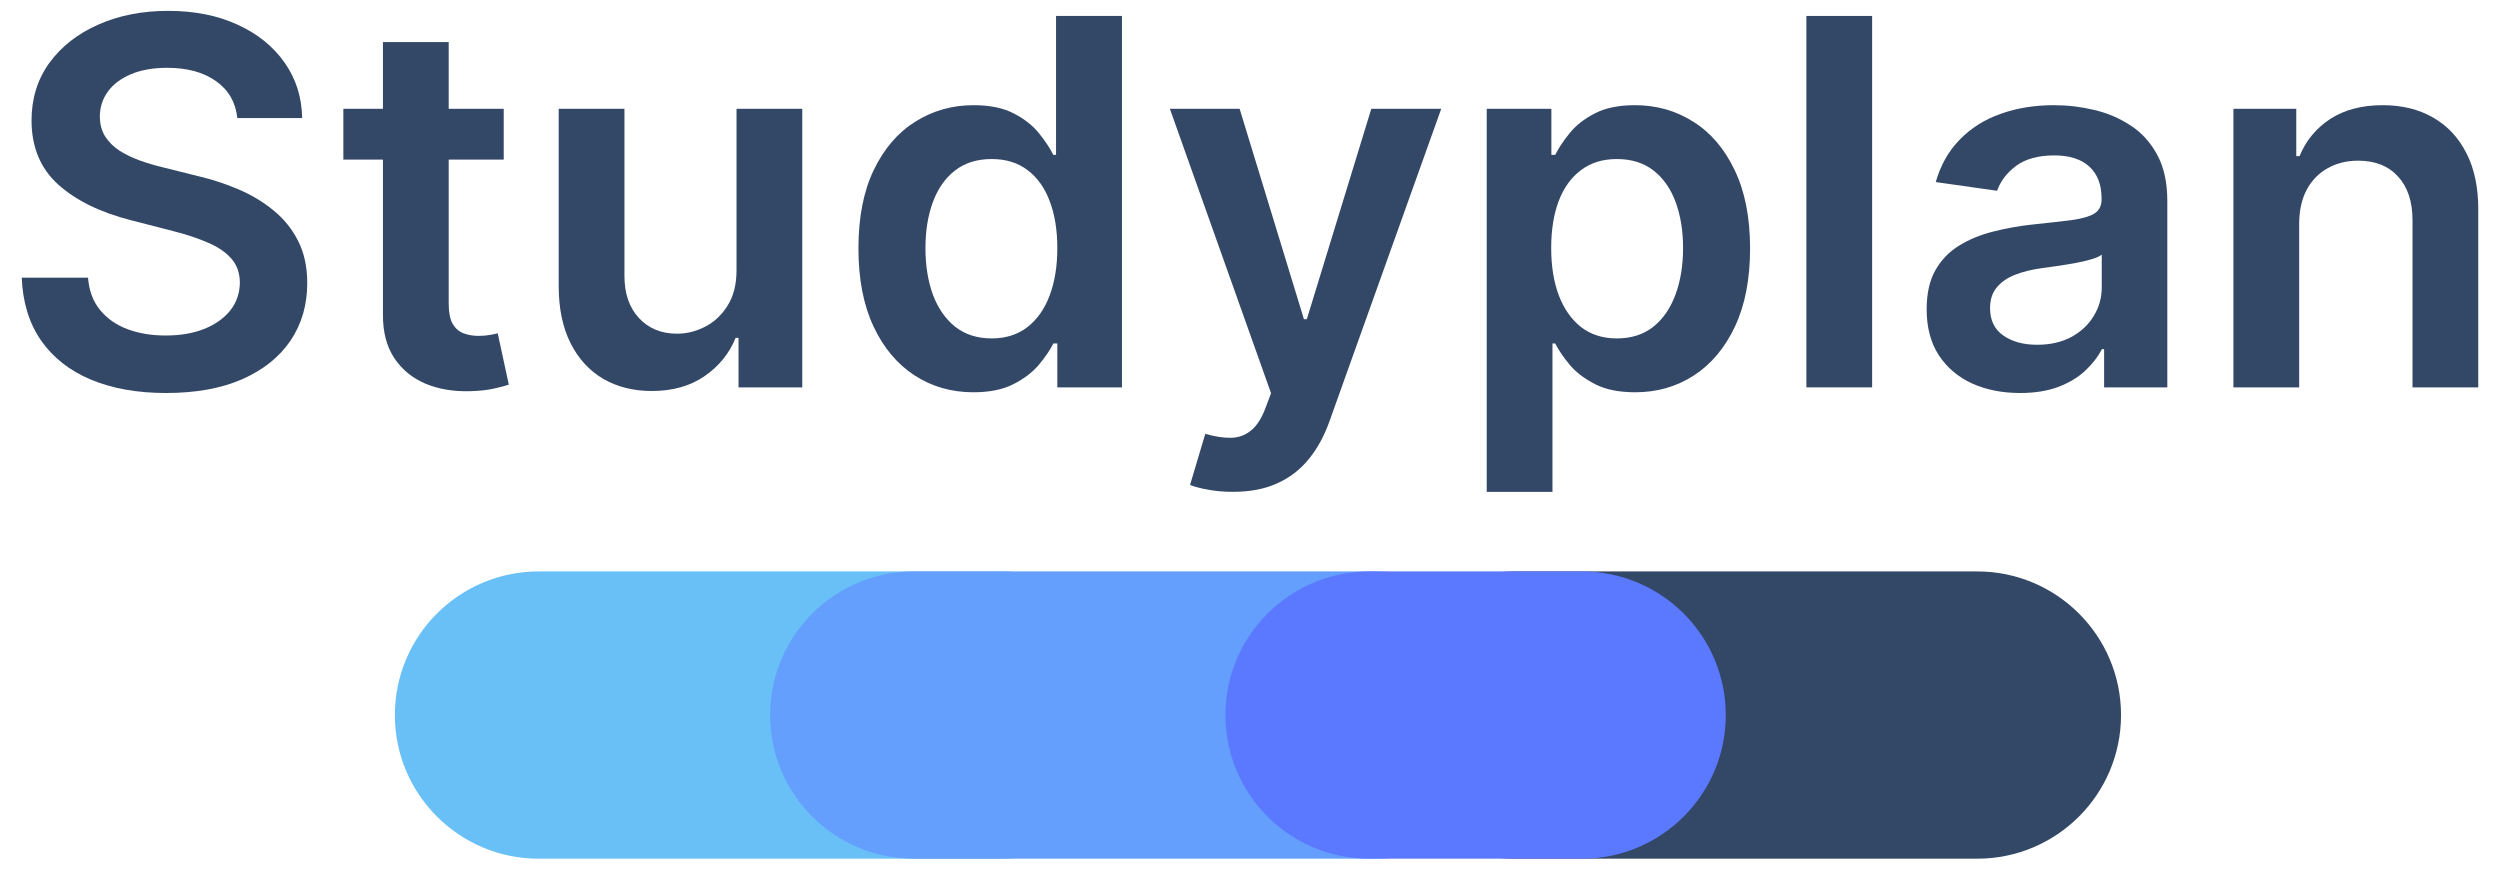 <svg width="230" height="80" viewBox="0 0 230 80" fill="none" xmlns="http://www.w3.org/2000/svg">
<path d="M21.834 10.861C21.678 9.404 21.021 8.269 19.862 7.457C18.715 6.645 17.222 6.239 15.384 6.239C14.092 6.239 12.984 6.434 12.059 6.823C11.134 7.212 10.427 7.741 9.937 8.408C9.447 9.076 9.196 9.838 9.185 10.694C9.185 11.406 9.347 12.023 9.67 12.546C10.004 13.069 10.455 13.514 11.023 13.881C11.591 14.237 12.221 14.537 12.911 14.782C13.602 15.027 14.298 15.232 15 15.399L18.208 16.2C19.5 16.501 20.742 16.907 21.934 17.418C23.137 17.93 24.212 18.575 25.159 19.354C26.117 20.132 26.875 21.072 27.432 22.174C27.989 23.275 28.267 24.565 28.267 26.044C28.267 28.047 27.755 29.81 26.73 31.334C25.705 32.846 24.224 34.031 22.285 34.888C20.358 35.733 18.024 36.156 15.284 36.156C12.622 36.156 10.31 35.744 8.35 34.921C6.4 34.098 4.874 32.897 3.771 31.317C2.68 29.738 2.089 27.813 2 25.544H8.099C8.188 26.734 8.556 27.724 9.202 28.514C9.848 29.304 10.689 29.893 11.725 30.283C12.772 30.672 13.942 30.867 15.234 30.867C16.582 30.867 17.763 30.666 18.776 30.266C19.801 29.854 20.603 29.287 21.183 28.564C21.762 27.83 22.057 26.973 22.068 25.994C22.057 25.105 21.795 24.37 21.283 23.792C20.77 23.203 20.052 22.713 19.127 22.324C18.214 21.923 17.144 21.567 15.919 21.256L12.026 20.255C9.207 19.532 6.979 18.436 5.342 16.968C3.716 15.488 2.902 13.525 2.902 11.078C2.902 9.065 3.448 7.301 4.54 5.789C5.643 4.276 7.141 3.102 9.035 2.268C10.928 1.423 13.073 1 15.468 1C17.896 1 20.024 1.423 21.851 2.268C23.689 3.102 25.131 4.265 26.179 5.755C27.226 7.235 27.766 8.937 27.799 10.861H21.834Z" fill="#334867"/>
<path d="M46.343 10.01V14.682H31.588V10.01H46.343ZM35.231 3.87H41.28V27.93C41.28 28.742 41.402 29.365 41.647 29.799C41.904 30.221 42.238 30.511 42.65 30.666C43.062 30.822 43.519 30.9 44.02 30.9C44.399 30.9 44.744 30.872 45.056 30.817C45.379 30.761 45.624 30.711 45.791 30.666L46.811 35.388C46.488 35.499 46.025 35.622 45.424 35.755C44.833 35.889 44.109 35.967 43.252 35.989C41.736 36.033 40.372 35.805 39.158 35.305C37.944 34.793 36.98 34.003 36.267 32.935C35.565 31.868 35.22 30.533 35.231 28.931V3.87Z" fill="#334867"/>
<path d="M67.76 24.86V10.01H73.809V35.639H67.944V31.084H67.677C67.097 32.518 66.145 33.692 64.819 34.604C63.505 35.516 61.884 35.972 59.957 35.972C58.275 35.972 56.788 35.6 55.495 34.854C54.214 34.098 53.212 33.002 52.488 31.567C51.764 30.121 51.401 28.375 51.401 26.328V10.01H57.45V25.394C57.45 27.018 57.896 28.308 58.787 29.265C59.678 30.221 60.848 30.7 62.296 30.7C63.187 30.7 64.051 30.483 64.886 30.049C65.722 29.615 66.407 28.97 66.941 28.113C67.487 27.246 67.76 26.161 67.76 24.86Z" fill="#334867"/>
<path d="M89.553 36.089C87.537 36.089 85.733 35.572 84.14 34.537C82.547 33.503 81.288 32.001 80.363 30.032C79.439 28.063 78.976 25.672 78.976 22.858C78.976 20.01 79.444 17.607 80.38 15.65C81.327 13.681 82.602 12.196 84.206 11.195C85.811 10.182 87.598 9.676 89.57 9.676C91.074 9.676 92.311 9.932 93.28 10.444C94.249 10.944 95.017 11.551 95.586 12.262C96.154 12.963 96.594 13.625 96.906 14.248H97.156V1.467H103.222V35.639H97.273V31.601H96.906C96.594 32.224 96.143 32.886 95.552 33.586C94.962 34.276 94.182 34.865 93.213 35.355C92.244 35.844 91.024 36.089 89.553 36.089ZM91.241 31.134C92.522 31.134 93.614 30.789 94.516 30.099C95.418 29.398 96.104 28.425 96.571 27.179C97.039 25.933 97.273 24.482 97.273 22.824C97.273 21.167 97.039 19.726 96.571 18.503C96.115 17.279 95.435 16.328 94.533 15.65C93.642 14.971 92.544 14.632 91.241 14.632C89.893 14.632 88.768 14.982 87.866 15.683C86.963 16.384 86.284 17.352 85.827 18.586C85.371 19.821 85.142 21.234 85.142 22.824C85.142 24.426 85.371 25.855 85.827 27.112C86.295 28.358 86.98 29.343 87.882 30.066C88.796 30.778 89.915 31.134 91.241 31.134Z" fill="#334867"/>
<path d="M113.427 45.249C112.603 45.249 111.84 45.182 111.138 45.049C110.447 44.927 109.896 44.782 109.484 44.615L110.887 39.91C111.767 40.166 112.553 40.288 113.243 40.277C113.934 40.266 114.541 40.049 115.065 39.626C115.599 39.215 116.05 38.525 116.418 37.557L116.936 36.172L107.629 10.01H114.045L119.961 29.365H120.228L126.16 10.01H132.593L122.317 38.742C121.838 40.099 121.203 41.261 120.412 42.229C119.621 43.208 118.652 43.953 117.504 44.465C116.368 44.988 115.009 45.249 113.427 45.249Z" fill="#334867"/>
<path d="M136.779 45.249V10.01H142.727V14.248H143.078C143.39 13.625 143.83 12.963 144.398 12.262C144.966 11.551 145.735 10.944 146.704 10.444C147.673 9.932 148.91 9.676 150.414 9.676C152.396 9.676 154.184 10.182 155.777 11.195C157.381 12.196 158.651 13.681 159.587 15.65C160.534 17.607 161.007 20.01 161.007 22.858C161.007 25.672 160.545 28.063 159.62 30.032C158.696 32.001 157.437 33.503 155.844 34.537C154.251 35.572 152.447 36.089 150.43 36.089C148.96 36.089 147.74 35.844 146.771 35.355C145.802 34.865 145.022 34.276 144.432 33.586C143.852 32.886 143.401 32.224 143.078 31.601H142.827V45.249H136.779ZM142.71 22.824C142.71 24.482 142.944 25.933 143.412 27.179C143.891 28.425 144.576 29.398 145.468 30.099C146.37 30.789 147.462 31.134 148.743 31.134C150.079 31.134 151.199 30.778 152.101 30.066C153.003 29.343 153.683 28.358 154.14 27.112C154.608 25.855 154.842 24.426 154.842 22.824C154.842 21.234 154.613 19.821 154.156 18.586C153.7 17.352 153.02 16.384 152.118 15.683C151.216 14.982 150.09 14.632 148.743 14.632C147.45 14.632 146.353 14.971 145.451 15.65C144.548 16.328 143.863 17.279 143.396 18.503C142.939 19.726 142.71 21.167 142.71 22.824Z" fill="#334867"/>
<path d="M172.236 1.467V35.639H166.187V1.467H172.236Z" fill="#334867"/>
<path d="M185.842 36.156C184.215 36.156 182.751 35.867 181.447 35.288C180.155 34.699 179.13 33.831 178.373 32.685C177.626 31.54 177.253 30.127 177.253 28.447C177.253 27.001 177.52 25.805 178.055 24.86C178.59 23.914 179.32 23.158 180.244 22.591C181.169 22.023 182.21 21.595 183.369 21.306C184.538 21.006 185.747 20.789 186.995 20.655C188.499 20.5 189.718 20.36 190.654 20.238C191.59 20.105 192.269 19.904 192.693 19.637C193.127 19.359 193.344 18.931 193.344 18.353V18.253C193.344 16.996 192.971 16.022 192.225 15.333C191.478 14.643 190.403 14.298 189 14.298C187.518 14.298 186.343 14.621 185.474 15.266C184.616 15.911 184.037 16.673 183.736 17.552L178.089 16.751C178.534 15.194 179.269 13.892 180.294 12.847C181.319 11.79 182.572 11 184.054 10.477C185.535 9.943 187.173 9.676 188.966 9.676C190.203 9.676 191.434 9.821 192.659 10.11C193.885 10.399 195.004 10.878 196.018 11.545C197.032 12.201 197.845 13.097 198.457 14.231C199.081 15.366 199.393 16.784 199.393 18.486V35.639H193.578V32.118H193.378C193.01 32.83 192.492 33.497 191.824 34.12C191.167 34.732 190.337 35.227 189.334 35.605C188.343 35.972 187.179 36.156 185.842 36.156ZM187.412 31.718C188.627 31.718 189.679 31.478 190.571 31C191.462 30.511 192.147 29.865 192.626 29.065C193.116 28.264 193.361 27.39 193.361 26.445V23.425C193.172 23.581 192.849 23.725 192.392 23.859C191.946 23.992 191.445 24.109 190.888 24.209C190.331 24.309 189.78 24.398 189.234 24.476C188.688 24.554 188.215 24.621 187.813 24.676C186.911 24.799 186.104 24.999 185.391 25.277C184.678 25.555 184.115 25.944 183.703 26.445C183.291 26.934 183.085 27.568 183.085 28.347C183.085 29.459 183.491 30.299 184.304 30.867C185.118 31.434 186.154 31.718 187.412 31.718Z" fill="#334867"/>
<path d="M211.524 20.622V35.639H205.475V10.01H211.257V14.365H211.558C212.148 12.93 213.089 11.79 214.382 10.944C215.685 10.099 217.295 9.676 219.211 9.676C220.982 9.676 222.525 10.055 223.839 10.811C225.165 11.567 226.19 12.663 226.914 14.098C227.649 15.533 228.011 17.274 228 19.32V35.639H221.951V20.255C221.951 18.542 221.505 17.201 220.614 16.234C219.734 15.266 218.514 14.782 216.955 14.782C215.897 14.782 214.955 15.016 214.131 15.483C213.318 15.939 212.677 16.601 212.209 17.468C211.753 18.336 211.524 19.387 211.524 20.622Z" fill="#334867"/>
<path d="M126.088 65.785C126.088 58.487 132.013 52.571 139.322 52.571H181.901C189.21 52.571 195.135 58.487 195.135 65.785C195.135 73.084 189.21 79 181.901 79H139.322C132.013 79 126.088 73.084 126.088 65.785Z" fill="#334867"/>
<path d="M36.328 65.785C36.328 58.487 42.253 52.571 49.562 52.571H92.141C99.449 52.571 105.374 58.487 105.374 65.785C105.374 73.084 99.449 79 92.141 79H49.562C42.253 79 36.328 73.084 36.328 65.785Z" fill="#69C0F6"/>
<path d="M70.851 65.785C70.851 58.487 76.776 52.571 84.085 52.571H126.664C133.973 52.571 139.898 58.487 139.898 65.785C139.898 73.084 133.973 79 126.664 79H84.085C76.776 79 70.851 73.084 70.851 65.785Z" fill="#649FFD"/>
<path d="M112.739 65.785C112.739 58.487 118.664 52.571 125.973 52.571H145.536C152.845 52.571 158.77 58.487 158.77 65.785C158.77 73.084 152.845 79 145.536 79H125.973C118.664 79 112.739 73.084 112.739 65.785Z" fill="#5B79FF"/>
</svg>
